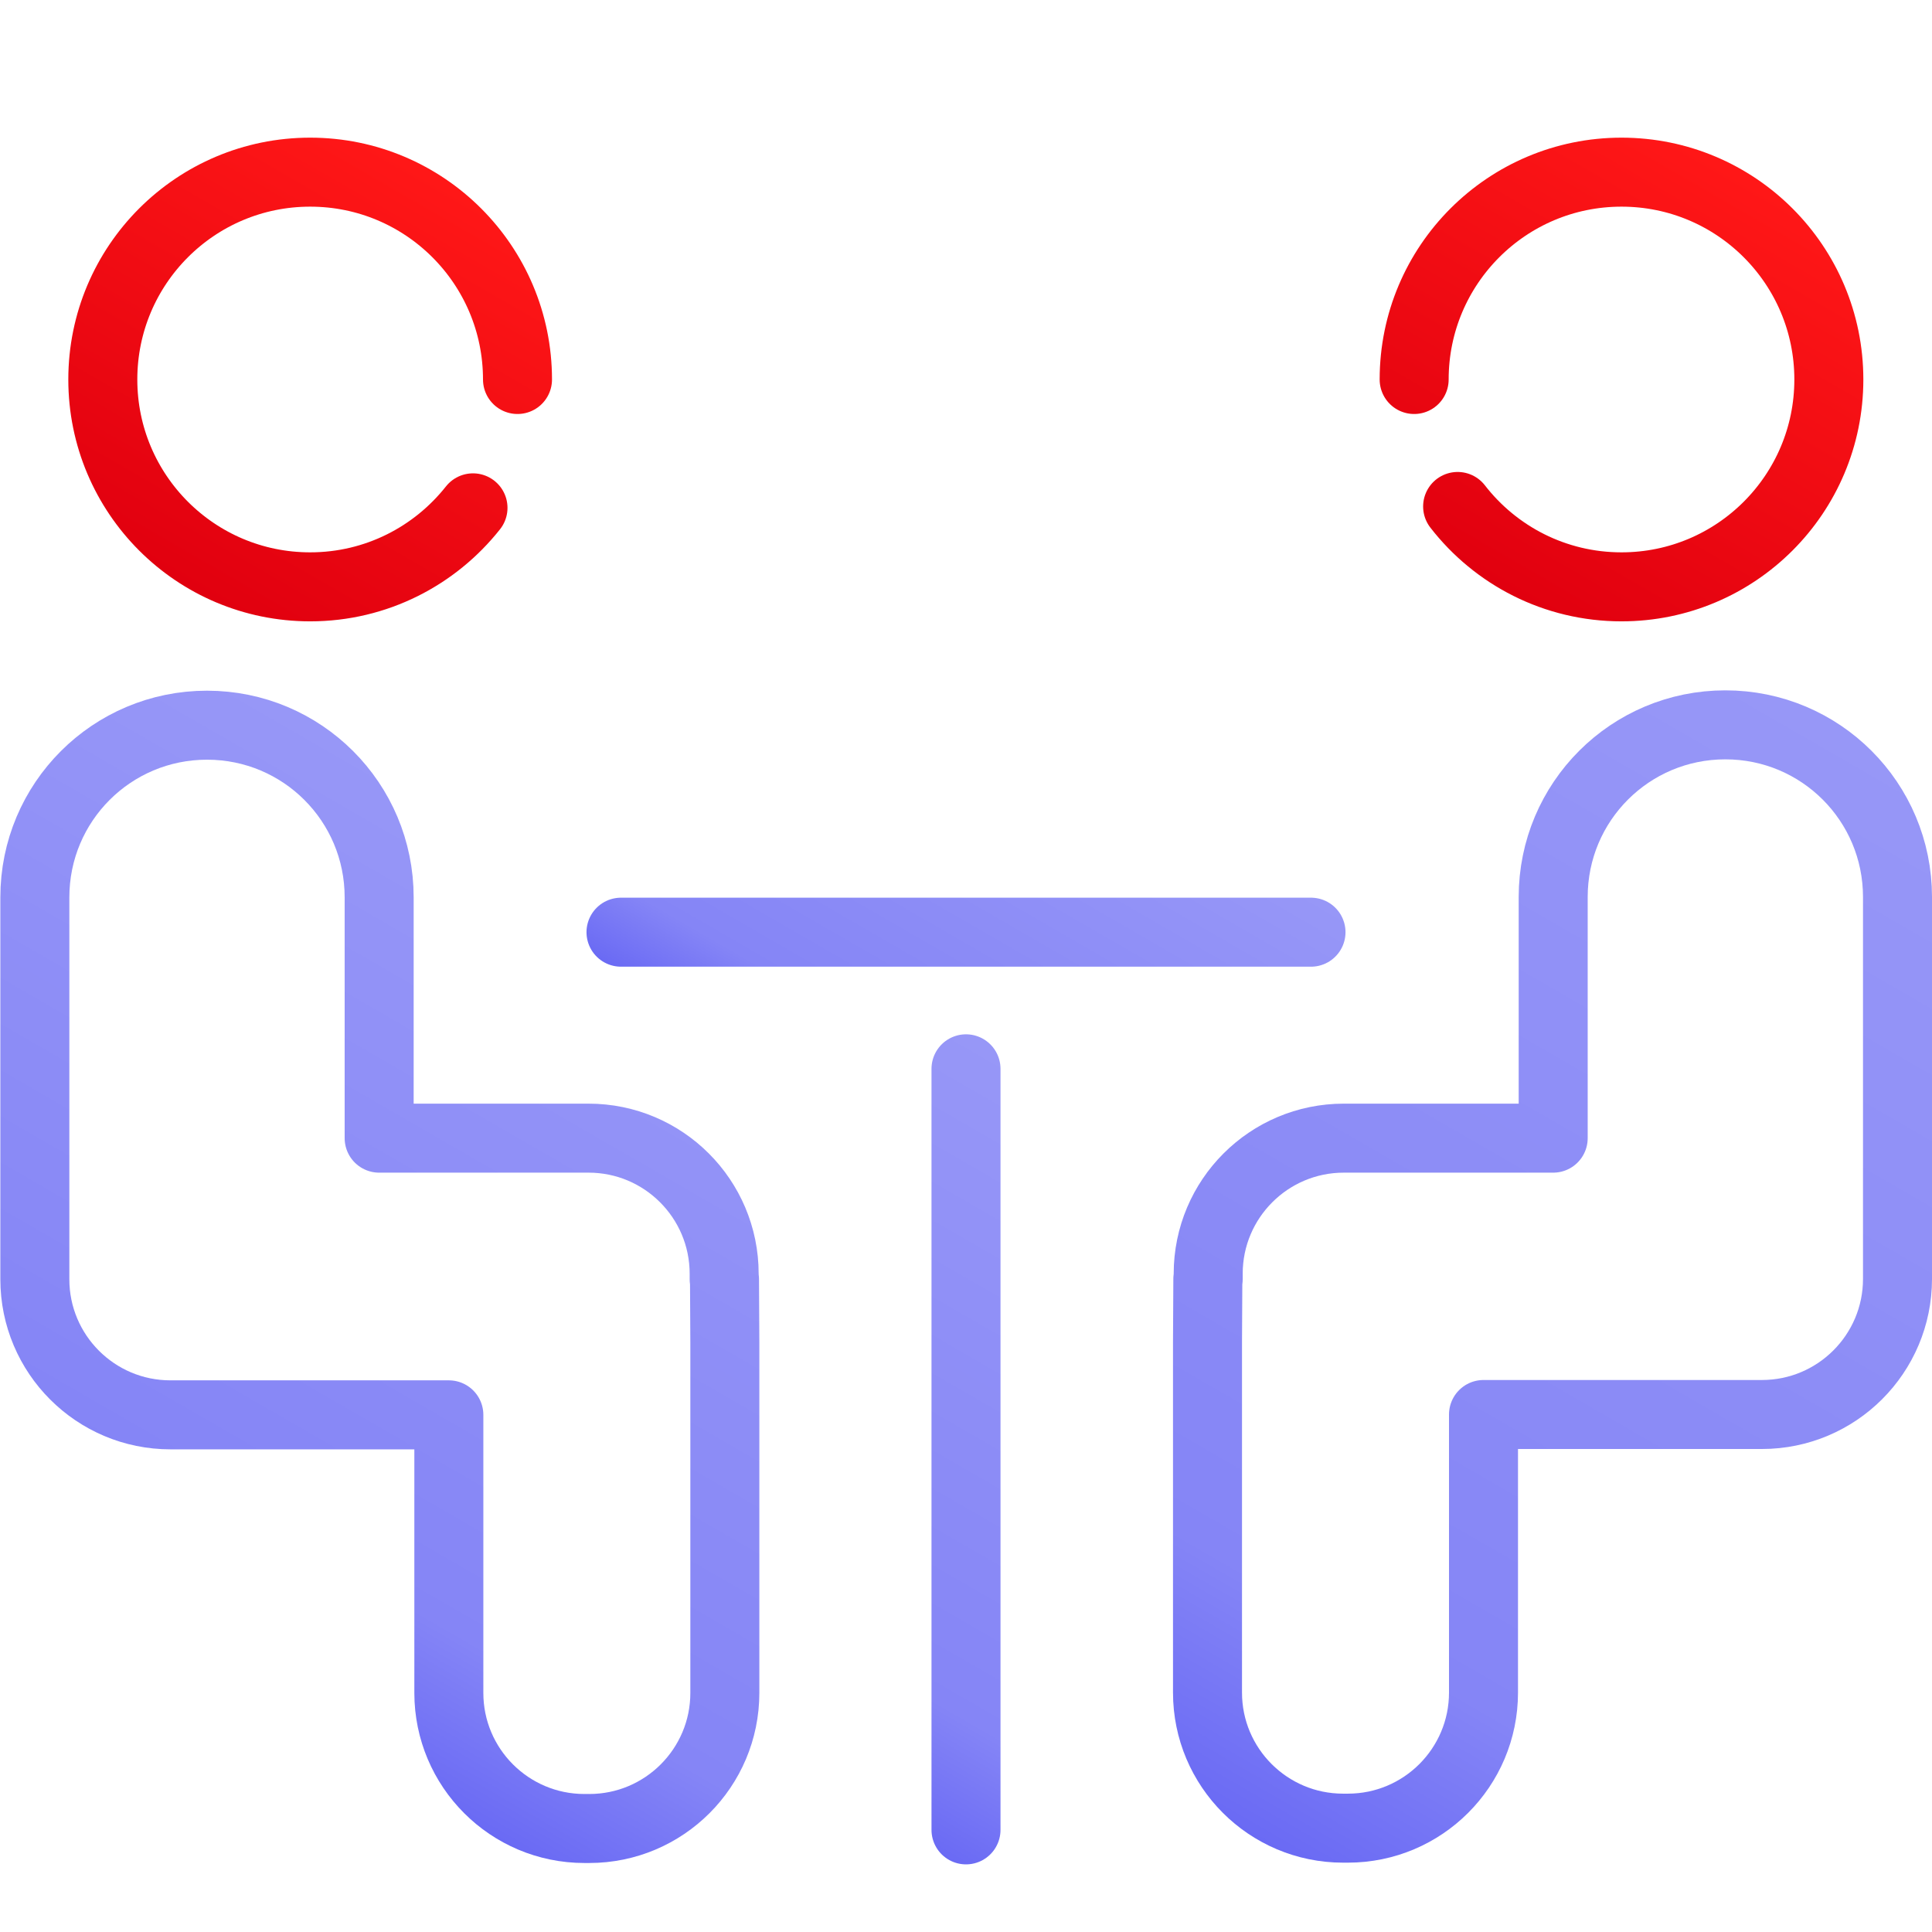 <?xml version="1.0" encoding="UTF-8"?>
<svg xmlns="http://www.w3.org/2000/svg" xmlns:xlink="http://www.w3.org/1999/xlink" viewBox="0 0 56 56">
  <defs>
    <style>
      .cls-1 {
        stroke-width: 0px;
      }

      .cls-1, .cls-2, .cls-3, .cls-4, .cls-5, .cls-6, .cls-7 {
        fill: none;
      }

      .cls-2 {
        stroke: url(#Dégradé_sans_nom_172);
      }

      .cls-2, .cls-3, .cls-4, .cls-5, .cls-6, .cls-7 {
        stroke-linecap: round;
        stroke-linejoin: round;
        stroke-width: 2px;
      }

      .cls-3 {
        stroke: url(#Dégradé_sans_nom_75-2);
      }

      .cls-4 {
        stroke: url(#Dégradé_sans_nom_75);
      }

      .cls-5 {
        stroke: url(#Dégradé_sans_nom_172-3);
      }

      .cls-6 {
        stroke: url(#Dégradé_sans_nom_172-4);
      }

      .cls-7 {
        stroke: url(#Dégradé_sans_nom_172-2);
      }
    </style>
    <linearGradient id="Dégradé_sans_nom_75" data-name="Dégradé sans nom 75" x1="5.47" y1="17.05" x2="12.48" y2="4.91" gradientUnits="userSpaceOnUse">
      <stop offset="0" stop-color="#e1000f"/>
      <stop offset=".99" stop-color="#ff1717"/>
    </linearGradient>
    <linearGradient id="Dégradé_sans_nom_75-2" data-name="Dégradé sans nom 75" x1="43.49" y1="17.06" x2="50.5" y2="4.93" xlink:href="#Dégradé_sans_nom_75"/>
    <linearGradient id="Dégradé_sans_nom_172" data-name="Dégradé sans nom 172" x1="25" y1="32.21" x2="31" y2="21.82" gradientUnits="userSpaceOnUse">
      <stop offset="0" stop-color="#6a6af4"/>
      <stop offset=".18" stop-color="#8585f6"/>
      <stop offset="1" stop-color="#9797f7"/>
    </linearGradient>
    <linearGradient id="Dégradé_sans_nom_172-2" data-name="Dégradé sans nom 172" x1="22.72" y1="51.15" x2="33.28" y2="32.87" xlink:href="#Dégradé_sans_nom_172"/>
    <linearGradient id="Dégradé_sans_nom_172-3" data-name="Dégradé sans nom 172" x1="4.97" y1="47.85" x2="17.68" y2="25.83" xlink:href="#Dégradé_sans_nom_172"/>
    <linearGradient id="Dégradé_sans_nom_172-4" data-name="Dégradé sans nom 172" x1="35.81" y1="52.95" x2="54.02" y2="21.4" xlink:href="#Dégradé_sans_nom_172"/>
  </defs>
  <g id="ICONES">
    <g>
      <path class="cls-4" d="m13.71,14.72c-1.1,1.39-2.8,2.29-4.72,2.29-3.32,0-6.01-2.69-6.01-6.01s2.69-6.01,6.01-6.01,6.01,2.69,6.01,6.01"/>
      <path class="cls-3" d="m40.99,11c0-3.32,2.69-6.01,6.01-6.01s6.01,2.69,6.01,6.01-2.69,6.01-6.01,6.01c-1.93,0-3.65-.91-4.75-2.33"/>
      <line class="cls-2" x1="18" y1="27.02" x2="38" y2="27.02"/>
      <line class="cls-7" x1="28" y1="30.98" x2="28" y2="53.04"/>
      <path class="cls-5" d="m20.99,37.08v-.16c0-2.17-1.76-3.93-3.93-3.93h-6.07v-6.98c0-2.76-2.23-4.99-4.99-4.99h0c-2.76,0-4.99,2.23-4.99,4.99v11.07c0,2.17,1.76,3.93,3.93,3.93h8.07v8.06c0,2.17,1.76,3.93,3.93,3.93h.14c2.17,0,3.93-1.76,3.93-3.93v-10.17c0-.32-.01-1.51-.01-1.82Z"/>
      <path class="cls-6" d="m35.02,37.08v-.16c0-2.17,1.76-3.93,3.93-3.93h6.07s0-.26,0-.26v-1.73s0-5,0-5c0-2.76,2.23-4.99,4.99-4.99h0c2.76,0,4.99,2.23,4.99,4.99v5s0,1.73,0,1.73v3s0,.77,0,1.18v.16c0,2.17-1.76,3.93-3.93,3.93h-8.07s0,8.06,0,8.06c0,2.17-1.76,3.93-3.93,3.93h-.14c-2.17,0-3.93-1.76-3.93-3.93v-10.17c0-.32.01-1.51.01-1.82Z"/>
    </g>
  </g>
  <g id="Cadres">
    <rect class="cls-1" width="56" height="56"/>
  </g>
</svg>